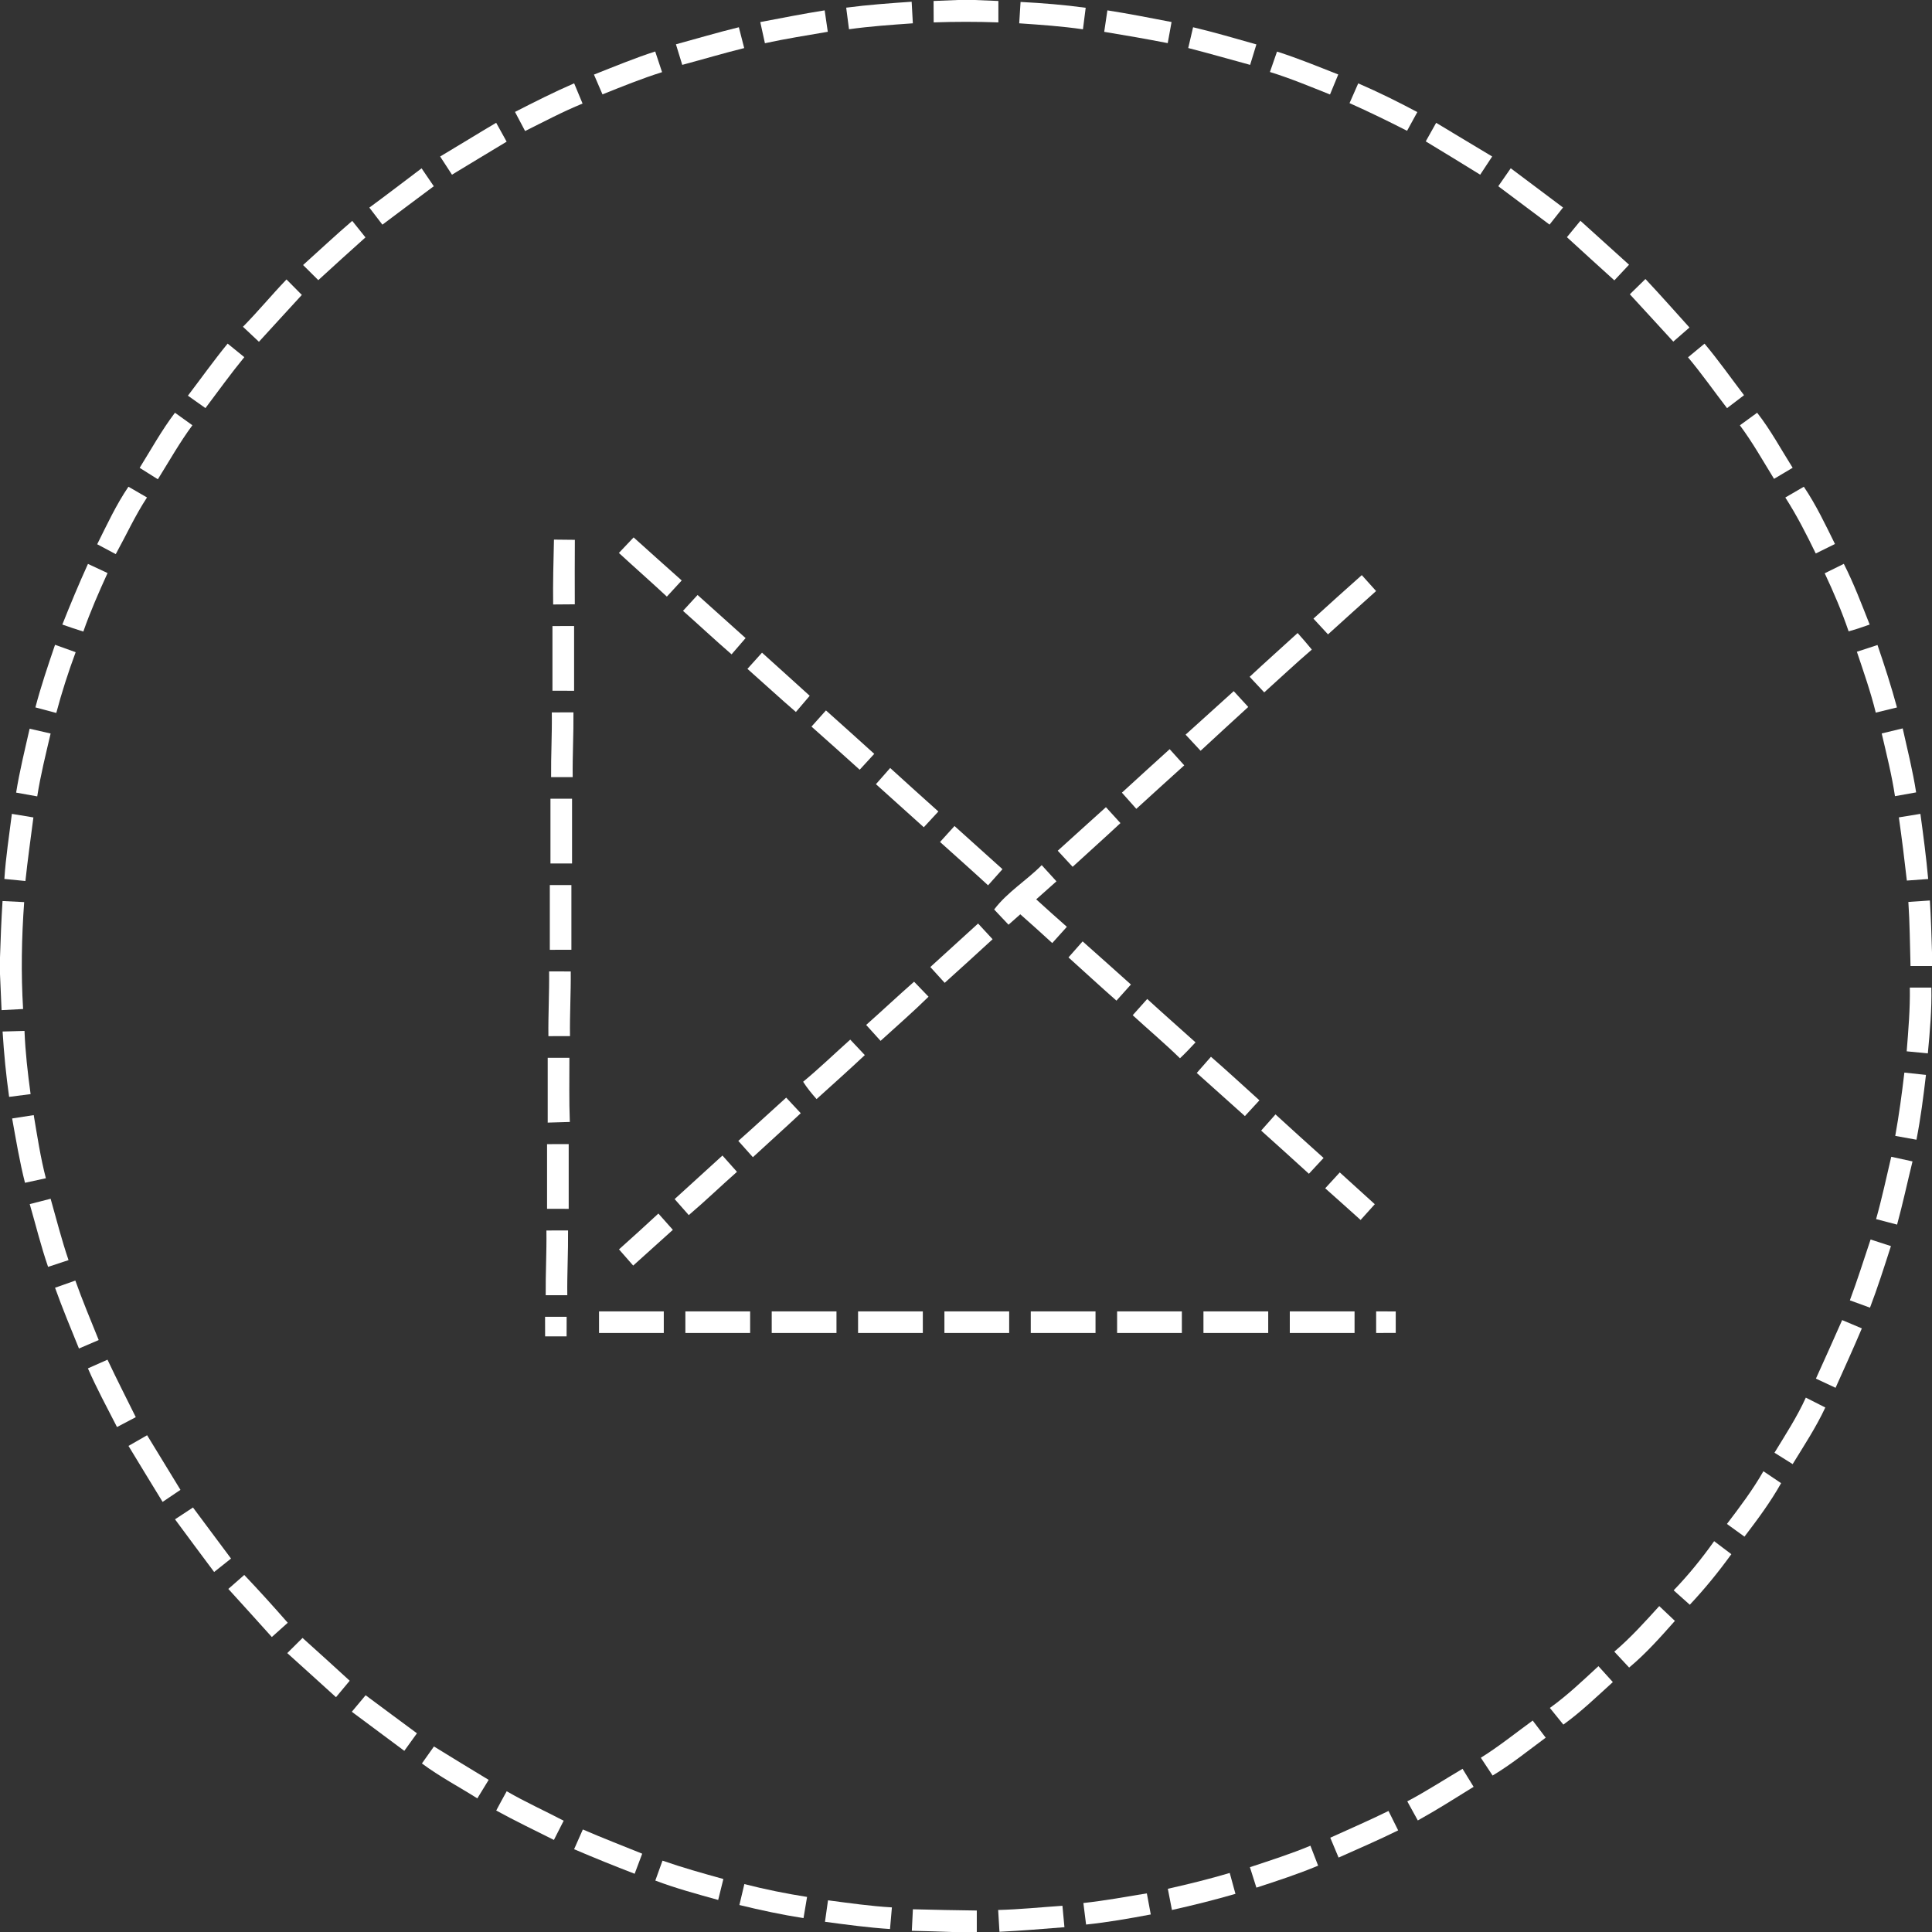 <?xml version="1.0" encoding="UTF-8" ?>
<!DOCTYPE svg PUBLIC "-//W3C//DTD SVG 1.1//EN" "http://www.w3.org/Graphics/SVG/1.1/DTD/svg11.dtd">
<svg width="358pt" height="358pt" viewBox="0 0 358 358" version="1.1" xmlns="http://www.w3.org/2000/svg">
<rect x="0" y="0" width="358" height="358" fill="#333333" stroke="none"/>
<g id="#ffffffff">
<path fill="#ffffff" opacity="1.00" d=" M 177.51 0.00 L 180.54 0.00 C 182.03 0.05 183.51 0.11 185.00 0.18 C 185.00 1.17 185.00 3.16 185.00 4.15 C 181.00 4.01 177.00 4.01 173.01 4.15 C 173.00 3.16 172.99 1.17 172.99 0.18 C 174.49 0.11 176.00 0.05 177.51 0.00 Z" />
<path fill="#ffffff" opacity="1.00" d=" M 156.80 1.42 C 160.83 0.89 164.88 0.60 168.93 0.32 C 168.99 1.32 169.10 3.32 169.15 4.32 C 165.20 4.60 161.24 4.87 157.32 5.42 C 157.15 4.09 156.97 2.75 156.80 1.42 Z" />
<path fill="#ffffff" opacity="1.00" d=" M 189.11 0.36 C 193.15 0.57 197.18 0.89 201.18 1.44 C 201.01 2.77 200.84 4.10 200.67 5.43 C 196.75 4.86 192.80 4.59 188.86 4.32 C 188.92 3.33 189.05 1.35 189.11 0.36 Z" />
<path fill="#ffffff" opacity="1.00" d=" M 140.88 4.09 C 144.85 3.34 148.81 2.55 152.81 1.92 C 153.00 3.25 153.19 4.57 153.39 5.89 C 149.50 6.56 145.60 7.17 141.74 8.01 C 141.45 6.71 141.17 5.40 140.88 4.09 Z" />
<path fill="#ffffff" opacity="1.00" d=" M 205.20 1.92 C 209.18 2.54 213.14 3.32 217.09 4.08 C 216.85 5.39 216.61 6.69 216.38 7.99 C 212.47 7.23 208.54 6.54 204.61 5.90 C 204.81 4.57 205.00 3.25 205.20 1.92 Z" />
<path fill="#ffffff" opacity="1.00" d=" M 125.25 8.21 C 129.13 7.16 132.99 6.00 136.91 5.05 C 137.23 6.34 137.56 7.63 137.90 8.91 C 134.05 9.86 130.25 11.00 126.42 12.02 C 126.03 10.75 125.63 9.48 125.25 8.21 Z" />
<path fill="#ffffff" opacity="1.00" d=" M 221.08 5.05 C 225.02 5.98 228.91 7.13 232.81 8.23 C 232.42 9.50 232.03 10.76 231.65 12.02 C 227.82 10.98 224.01 9.88 220.18 8.90 C 220.40 7.94 220.85 6.01 221.08 5.05 Z" />
<path fill="#ffffff" opacity="1.00" d=" M 110.06 13.82 C 113.82 12.34 117.56 10.78 121.41 9.54 C 121.83 10.82 122.25 12.09 122.68 13.37 C 118.93 14.55 115.28 16.03 111.64 17.49 C 111.11 16.27 110.58 15.04 110.06 13.82 Z" />
<path fill="#ffffff" opacity="1.00" d=" M 236.63 9.56 C 240.48 10.78 244.22 12.33 247.98 13.80 C 247.47 15.03 246.95 16.27 246.45 17.51 C 242.77 16.04 239.11 14.51 235.32 13.34 C 235.75 12.08 236.19 10.82 236.63 9.56 Z" />
<path fill="#ffffff" opacity="1.00" d=" M 251.68 15.45 C 255.41 17.06 259.05 18.86 262.63 20.77 C 261.99 21.93 261.36 23.09 260.73 24.24 C 257.22 22.44 253.67 20.72 250.07 19.11 C 250.60 17.89 251.14 16.67 251.68 15.45 Z" />
<path fill="#ffffff" opacity="1.00" d=" M 95.43 20.74 C 99.04 18.89 102.66 17.06 106.39 15.44 C 106.92 16.68 107.44 17.93 107.95 19.19 C 104.30 20.68 100.82 22.53 97.30 24.28 C 96.67 23.10 96.05 21.92 95.43 20.74 Z" />
<path fill="#ffffff" opacity="1.00" d=" M 81.56 29.00 C 85.03 26.94 88.46 24.81 91.94 22.75 C 92.58 23.92 93.23 25.08 93.88 26.25 C 90.50 28.27 87.13 30.34 83.75 32.37 C 83.02 31.24 82.29 30.12 81.56 29.00 Z" />
<path fill="#ffffff" opacity="1.00" d=" M 266.12 22.76 C 269.58 24.85 273.05 26.92 276.50 29.00 C 275.76 30.12 275.02 31.25 274.28 32.37 C 270.93 30.29 267.56 28.24 264.19 26.20 C 264.83 25.06 265.47 23.91 266.12 22.76 Z" />
<path fill="#ffffff" opacity="1.00" d=" M 68.44 38.47 C 71.69 36.08 74.90 33.62 78.12 31.19 C 78.87 32.30 79.62 33.40 80.38 34.51 C 77.20 36.87 74.03 39.26 70.86 41.63 C 70.05 40.58 69.25 39.52 68.44 38.47 Z" />
<path fill="#ffffff" opacity="1.00" d=" M 277.63 34.51 C 278.40 33.40 279.17 32.29 279.94 31.18 C 283.17 33.60 286.41 36.02 289.63 38.45 C 288.79 39.51 287.96 40.57 287.13 41.62 C 283.96 39.25 280.80 36.87 277.63 34.51 Z" />
<path fill="#ffffff" opacity="1.00" d=" M 56.16 49.11 C 59.20 46.38 62.17 43.58 65.27 40.93 C 66.09 41.95 66.90 42.97 67.72 43.99 C 64.79 46.61 61.88 49.25 58.98 51.91 C 58.04 50.97 57.10 50.04 56.16 49.11 Z" />
<path fill="#ffffff" opacity="1.00" d=" M 290.35 43.95 C 291.18 42.94 292.01 41.93 292.85 40.91 C 295.84 43.63 298.86 46.33 301.86 49.05 C 300.95 50.01 300.04 50.98 299.14 51.95 C 296.21 49.28 293.26 46.64 290.35 43.95 Z" />
<path fill="#ffffff" opacity="1.00" d=" M 45.02 60.55 C 47.81 57.72 50.34 54.65 53.09 51.78 C 54.03 52.74 54.98 53.70 55.93 54.65 C 53.26 57.53 50.64 60.45 47.98 63.33 C 46.99 62.41 46.00 61.48 45.02 60.55 Z" />
<path fill="#ffffff" opacity="1.00" d=" M 302.01 54.53 C 302.98 53.58 303.93 52.64 304.90 51.70 C 307.67 54.65 310.35 57.68 313.06 60.69 C 312.06 61.56 311.06 62.43 310.06 63.30 C 307.37 60.38 304.71 57.44 302.01 54.53 Z" />
<path fill="#ffffff" opacity="1.00" d=" M 34.82 73.32 C 37.27 70.10 39.62 66.80 42.18 63.67 C 43.21 64.51 44.24 65.35 45.27 66.18 C 42.76 69.24 40.45 72.46 38.07 75.62 C 36.98 74.85 35.90 74.08 34.82 73.32 Z" />
<path fill="#ffffff" opacity="1.00" d=" M 312.79 66.21 C 313.81 65.37 314.83 64.52 315.85 63.68 C 318.43 66.75 320.74 70.04 323.17 73.23 C 322.11 74.03 321.06 74.82 320.02 75.63 C 317.60 72.49 315.33 69.24 312.79 66.21 Z" />
<path fill="#ffffff" opacity="1.00" d=" M 25.88 86.69 C 28.01 83.26 29.97 79.71 32.42 76.48 C 33.50 77.25 34.57 78.03 35.65 78.80 C 33.29 81.99 31.35 85.45 29.25 88.81 C 28.13 88.10 27.01 87.40 25.88 86.69 Z" />
<path fill="#ffffff" opacity="1.00" d=" M 322.40 78.81 C 323.46 78.03 324.53 77.25 325.60 76.48 C 328.10 79.67 330.02 83.26 332.18 86.68 C 331.03 87.36 329.88 88.05 328.73 88.73 C 326.67 85.39 324.75 81.96 322.40 78.81 Z" />
<path fill="#ffffff" opacity="1.00" d=" M 18.01 100.85 C 19.82 97.23 21.52 93.54 23.80 90.19 C 24.95 90.85 26.09 91.52 27.24 92.18 C 25.04 95.53 23.38 99.18 21.45 102.68 C 20.31 102.06 19.16 101.45 18.01 100.85 Z" />
<path fill="#ffffff" opacity="1.00" d=" M 330.82 92.19 C 331.96 91.52 333.10 90.85 334.25 90.19 C 336.51 93.54 338.24 97.19 340.02 100.80 C 338.83 101.38 337.64 101.97 336.46 102.56 C 334.74 99.02 332.95 95.50 330.82 92.19 Z" />
<path fill="#ffffff" opacity="1.00" d=" M 102.65 99.99 C 103.94 100.00 105.23 100.01 106.52 100.03 C 106.49 104.02 106.50 108.00 106.51 111.98 C 105.17 111.99 103.84 112.00 102.50 112.01 C 102.44 108.00 102.56 103.99 102.65 99.99 Z" />
<path fill="#ffffff" opacity="1.00" d=" M 114.68 102.46 C 115.59 101.50 116.50 100.54 117.41 99.58 C 120.37 102.24 123.33 104.91 126.32 107.56 C 125.40 108.55 124.49 109.55 123.57 110.55 C 120.64 107.82 117.63 105.18 114.68 102.46 Z" />
<path fill="#ffffff" opacity="1.00" d=" M 16.30 104.49 C 17.51 105.06 18.72 105.63 19.93 106.19 C 18.31 109.75 16.73 113.34 15.44 117.03 C 14.13 116.62 12.84 116.18 11.55 115.73 C 13.05 111.95 14.62 108.19 16.30 104.49 Z" />
<path fill="#ffffff" opacity="1.00" d=" M 338.12 106.23 C 339.30 105.65 340.48 105.06 341.66 104.48 C 343.51 108.12 344.95 111.94 346.45 115.73 C 345.16 116.19 343.87 116.63 342.55 116.99 C 341.30 113.31 339.77 109.74 338.12 106.23 Z" />
<path fill="#ffffff" opacity="1.00" d=" M 243.38 114.63 C 246.35 111.93 249.33 109.24 252.34 106.57 C 253.22 107.56 254.10 108.54 254.99 109.52 C 252.02 112.19 249.03 114.86 246.08 117.55 C 245.18 116.58 244.28 115.60 243.38 114.63 Z" />
<path fill="#ffffff" opacity="1.00" d=" M 126.56 113.19 C 127.46 112.21 128.36 111.23 129.26 110.25 C 132.21 112.93 135.21 115.56 138.16 118.24 C 137.29 119.24 136.42 120.24 135.56 121.25 C 132.51 118.61 129.57 115.86 126.56 113.19 Z" />
<path fill="#ffffff" opacity="1.00" d=" M 102.37 116.01 C 103.71 116.01 105.04 116.00 106.38 116.00 C 106.38 120.00 106.38 124.00 106.38 128.00 C 105.04 128.00 103.71 127.99 102.37 127.99 C 102.38 124.00 102.38 120.00 102.37 116.01 Z" />
<path fill="#ffffff" opacity="1.00" d=" M 231.56 125.41 C 234.49 122.67 237.49 120.01 240.45 117.30 C 241.35 118.30 242.23 119.32 243.08 120.37 C 240.08 122.94 237.20 125.66 234.26 128.30 C 233.36 127.33 232.46 126.37 231.56 125.41 Z" />
<path fill="#ffffff" opacity="1.00" d=" M 10.20 119.48 C 11.47 119.95 12.74 120.39 14.02 120.85 C 12.65 124.55 11.44 128.30 10.43 132.11 C 9.14 131.76 7.85 131.42 6.56 131.08 C 7.59 127.16 8.89 123.32 10.20 119.48 Z" />
<path fill="#ffffff" opacity="1.00" d=" M 344.08 120.77 C 345.35 120.35 346.62 119.94 347.90 119.52 C 349.21 123.34 350.45 127.19 351.51 131.09 C 350.19 131.41 348.89 131.74 347.58 132.05 C 346.64 128.22 345.33 124.50 344.08 120.77 Z" />
<path fill="#ffffff" opacity="1.00" d=" M 138.50 123.94 C 139.40 122.94 140.30 121.94 141.20 120.94 C 144.14 123.61 147.11 126.25 150.04 128.93 C 149.18 129.93 148.33 130.92 147.48 131.93 C 144.44 129.31 141.50 126.59 138.50 123.94 Z" />
<path fill="#ffffff" opacity="1.00" d=" M 219.69 136.13 C 222.66 133.43 225.65 130.77 228.61 128.07 C 229.50 129.05 230.40 130.03 231.30 131.00 C 228.36 133.71 225.39 136.39 222.47 139.12 C 221.54 138.12 220.62 137.12 219.69 136.13 Z" />
<path fill="#ffffff" opacity="1.00" d=" M 102.25 132.01 C 103.59 132.00 104.92 132.00 106.26 132.00 C 106.30 136.00 106.07 140.00 106.12 144.00 C 104.79 144.00 103.45 143.99 102.12 144.00 C 102.08 140.00 102.31 136.00 102.25 132.01 Z" />
<path fill="#ffffff" opacity="1.00" d=" M 150.37 134.64 C 151.27 133.64 152.16 132.64 153.05 131.64 C 156.05 134.30 159.02 137.01 162.00 139.69 C 161.10 140.67 160.20 141.65 159.30 142.63 C 156.34 139.94 153.35 137.30 150.37 134.64 Z" />
<path fill="#ffffff" opacity="1.00" d=" M 5.49 135.03 C 6.79 135.33 8.09 135.62 9.38 135.92 C 8.48 139.78 7.51 143.64 6.90 147.57 C 5.60 147.33 4.29 147.10 2.99 146.87 C 3.63 142.88 4.60 138.96 5.49 135.03 Z" />
<path fill="#ffffff" opacity="1.00" d=" M 348.68 135.91 C 349.98 135.60 351.27 135.28 352.57 134.97 C 353.45 138.91 354.44 142.84 355.06 146.83 C 353.75 147.06 352.44 147.29 351.14 147.53 C 350.55 143.61 349.58 139.77 348.68 135.91 Z" />
<path fill="#ffffff" opacity="1.00" d=" M 207.89 146.88 C 210.82 144.17 213.79 141.51 216.74 138.82 C 217.64 139.82 218.54 140.82 219.44 141.82 C 216.47 144.49 213.52 147.19 210.56 149.88 C 209.67 148.88 208.78 147.88 207.89 146.88 Z" />
<path fill="#ffffff" opacity="1.00" d=" M 162.31 145.31 C 163.19 144.31 164.07 143.31 164.95 142.31 C 167.91 145.02 170.90 147.69 173.88 150.37 C 172.97 151.34 172.08 152.32 171.18 153.29 C 168.22 150.64 165.26 147.98 162.31 145.31 Z" />
<path fill="#ffffff" opacity="1.00" d=" M 102.00 148.00 C 103.33 148.00 104.67 148.00 106.00 148.00 C 106.00 152.00 106.00 156.00 106.00 160.00 C 104.67 160.00 103.33 160.00 102.00 160.00 C 102.00 156.00 102.00 152.00 102.00 148.00 Z" />
<path fill="#ffffff" opacity="1.00" d=" M 196.00 157.64 C 198.96 154.93 201.96 152.27 204.93 149.57 C 205.82 150.55 206.72 151.54 207.62 152.52 C 204.70 155.25 201.71 157.91 198.76 160.62 C 197.84 159.62 196.92 158.63 196.00 157.64 Z" />
<path fill="#ffffff" opacity="1.00" d=" M 2.20 150.81 C 3.53 151.03 4.86 151.24 6.19 151.47 C 5.68 155.39 5.13 159.31 4.71 163.25 C 3.74 163.16 1.79 162.96 0.81 162.87 C 1.07 158.82 1.70 154.82 2.20 150.81 Z" />
<path fill="#ffffff" opacity="1.00" d=" M 351.86 151.46 C 353.18 151.24 354.51 151.03 355.85 150.81 C 356.40 154.82 356.93 158.84 357.29 162.88 C 355.97 162.97 354.65 163.07 353.34 163.17 C 352.90 159.26 352.41 155.36 351.86 151.46 Z" />
<path fill="#ffffff" opacity="1.00" d=" M 174.19 156.02 C 175.08 155.03 175.98 154.05 176.87 153.06 C 179.83 155.73 182.79 158.40 185.76 161.06 C 184.86 162.05 183.98 163.05 183.09 164.05 C 180.15 161.34 177.16 158.69 174.19 156.02 Z" />
<path fill="#ffffff" opacity="1.00" d=" M 184.22 168.53 C 186.68 165.27 190.20 163.18 193.03 160.31 C 193.94 161.31 194.85 162.31 195.76 163.31 C 194.51 164.42 193.26 165.54 192.01 166.65 C 193.89 168.36 195.78 170.06 197.69 171.74 C 196.78 172.74 195.88 173.75 194.98 174.75 C 193.02 172.96 191.06 171.17 189.06 169.42 C 188.52 169.90 187.43 170.86 186.88 171.35 C 185.99 170.40 185.11 169.46 184.22 168.53 Z" />
<path fill="#ffffff" opacity="1.00" d=" M 101.88 164.00 C 103.21 164.00 104.54 164.00 105.88 164.00 C 105.87 168.00 105.87 172.00 105.88 175.99 C 104.54 175.99 103.21 176.00 101.88 176.00 C 101.87 172.00 101.87 168.00 101.88 164.00 Z" />
<path fill="#ffffff" opacity="1.00" d=" M 0.47 166.96 C 1.47 167.01 3.47 167.11 4.48 167.16 C 4.00 173.75 3.88 180.37 4.28 186.97 C 3.28 187.02 1.29 187.13 0.29 187.18 C 0.19 184.95 0.09 182.72 0.00 180.49 L 0.00 177.41 C 0.11 173.92 0.25 170.44 0.47 166.96 Z" />
<path fill="#ffffff" opacity="1.00" d=" M 353.62 167.13 C 354.62 167.06 356.61 166.92 357.61 166.86 C 357.80 170.06 357.91 173.27 358.00 176.48 L 358.00 179.00 C 356.67 179.00 355.34 179.00 354.02 179.00 C 353.90 175.04 353.89 171.08 353.62 167.13 Z" />
<path fill="#ffffff" opacity="1.00" d=" M 172.39 179.19 C 175.33 176.50 178.29 173.82 181.24 171.13 C 182.13 172.10 183.03 173.07 183.93 174.04 C 180.99 176.75 178.02 179.44 175.05 182.12 C 174.16 181.14 173.27 180.16 172.39 179.19 Z" />
<path fill="#ffffff" opacity="1.00" d=" M 200.61 174.44 C 203.60 177.09 206.58 179.76 209.56 182.43 C 208.66 183.43 207.77 184.42 206.88 185.42 C 203.88 182.79 200.96 180.08 197.99 177.41 C 198.65 176.67 199.95 175.18 200.61 174.44 Z" />
<path fill="#ffffff" opacity="1.00" d=" M 101.75 180.00 C 103.09 180.00 104.42 180.00 105.76 180.01 C 105.80 184.00 105.56 187.99 105.62 191.99 C 104.29 191.99 102.95 192.00 101.62 192.00 C 101.57 188.00 101.80 184.00 101.75 180.00 Z" />
<path fill="#ffffff" opacity="1.00" d=" M 160.50 189.92 C 163.48 187.27 166.39 184.54 169.38 181.91 C 170.27 182.84 171.16 183.76 172.06 184.69 C 169.19 187.52 166.14 190.16 163.17 192.87 C 162.28 191.88 161.39 190.90 160.50 189.92 Z" />
<path fill="#ffffff" opacity="1.00" d=" M 353.89 183.00 C 354.89 183.00 356.88 183.00 357.88 183.00 C 357.98 187.07 357.61 191.13 357.23 195.19 C 356.25 195.09 354.29 194.90 353.31 194.81 C 353.62 190.88 353.96 186.95 353.89 183.00 Z" />
<path fill="#ffffff" opacity="1.00" d=" M 209.89 188.12 C 210.78 187.11 211.68 186.11 212.58 185.11 C 215.53 187.82 218.55 190.46 221.53 193.15 C 220.59 194.16 219.65 195.16 218.65 196.10 C 215.82 193.33 212.79 190.79 209.89 188.12 Z" />
<path fill="#ffffff" opacity="1.00" d=" M 0.48 191.14 C 1.83 191.10 3.18 191.06 4.54 191.03 C 4.69 194.95 5.14 198.85 5.67 202.74 C 4.67 202.87 2.68 203.12 1.69 203.25 C 1.12 199.23 0.73 195.19 0.48 191.14 Z" />
<path fill="#ffffff" opacity="1.00" d=" M 148.82 200.45 C 151.83 197.96 154.64 195.24 157.55 192.64 C 158.44 193.59 159.35 194.55 160.25 195.51 C 157.31 198.27 154.30 200.96 151.31 203.66 C 150.41 202.64 149.55 201.60 148.82 200.45 Z" />
<path fill="#ffffff" opacity="1.00" d=" M 101.49 196.01 C 102.83 196.00 104.17 196.00 105.51 196.01 C 105.52 199.97 105.43 203.94 105.59 207.90 C 104.22 207.95 102.86 207.99 101.49 208.02 C 101.50 204.01 101.50 200.01 101.49 196.01 Z" />
<path fill="#ffffff" opacity="1.00" d=" M 224.39 195.82 C 227.43 198.46 230.38 201.19 233.37 203.89 C 232.47 204.85 231.57 205.83 230.68 206.81 C 227.71 204.14 224.73 201.49 221.76 198.82 C 222.64 197.82 223.51 196.82 224.39 195.82 Z" />
<path fill="#ffffff" opacity="1.00" d=" M 351.19 210.48 C 351.89 206.59 352.42 202.67 352.88 198.75 C 354.21 198.89 355.54 199.03 356.88 199.18 C 356.41 203.20 355.90 207.21 355.12 211.19 C 353.81 210.95 352.50 210.71 351.19 210.48 Z" />
<path fill="#ffffff" opacity="1.00" d=" M 136.81 211.41 C 139.80 208.77 142.71 206.06 145.68 203.39 C 146.57 204.35 147.47 205.31 148.38 206.28 C 145.45 209.03 142.45 211.71 139.51 214.43 C 138.61 213.42 137.71 212.42 136.81 211.41 Z" />
<path fill="#ffffff" opacity="1.00" d=" M 2.25 207.25 C 3.25 207.09 5.25 206.78 6.25 206.63 C 6.91 210.54 7.50 214.48 8.50 218.33 C 7.21 218.60 5.92 218.88 4.63 219.17 C 3.63 215.24 2.97 211.24 2.25 207.25 Z" />
<path fill="#ffffff" opacity="1.00" d=" M 233.69 209.50 C 234.57 208.50 235.46 207.50 236.35 206.50 C 239.30 209.21 242.28 211.89 245.26 214.57 C 244.35 215.54 243.44 216.52 242.54 217.50 C 239.61 214.81 236.64 212.16 233.69 209.50 Z" />
<path fill="#ffffff" opacity="1.00" d=" M 101.37 212.01 C 102.70 212.00 104.04 212.00 105.38 212.00 C 105.38 216.00 105.38 220.00 105.38 224.00 C 104.04 224.00 102.71 223.99 101.37 223.99 C 101.38 220.00 101.38 216.00 101.37 212.01 Z" />
<path fill="#ffffff" opacity="1.00" d=" M 125.01 222.19 C 127.95 219.49 130.93 216.83 133.87 214.12 C 134.76 215.13 135.66 216.13 136.56 217.14 C 133.56 219.79 130.68 222.57 127.63 225.16 C 126.76 224.16 125.88 223.17 125.01 222.19 Z" />
<path fill="#ffffff" opacity="1.00" d=" M 350.45 214.35 C 351.44 214.56 353.40 214.99 354.39 215.21 C 353.43 219.11 352.59 223.04 351.53 226.92 C 350.23 226.57 348.93 226.23 347.64 225.90 C 348.72 222.08 349.54 218.21 350.45 214.35 Z" />
<path fill="#ffffff" opacity="1.00" d=" M 245.56 220.19 C 246.46 219.21 247.36 218.23 248.26 217.25 C 250.42 219.22 252.59 221.18 254.75 223.14 C 253.87 224.11 252.99 225.08 252.12 226.06 C 249.94 224.09 247.75 222.14 245.56 220.19 Z" />
<path fill="#ffffff" opacity="1.00" d=" M 5.51 223.12 C 6.80 222.79 8.09 222.46 9.38 222.13 C 10.46 225.93 11.42 229.76 12.70 233.50 C 11.44 233.91 10.18 234.33 8.91 234.75 C 7.59 230.93 6.63 227.00 5.51 223.12 Z" />
<path fill="#ffffff" opacity="1.00" d=" M 114.70 231.51 C 117.16 229.33 119.58 227.10 122.00 224.87 C 122.89 225.88 123.78 226.88 124.68 227.89 C 122.23 230.09 119.79 232.31 117.33 234.51 C 116.45 233.50 115.58 232.51 114.70 231.51 Z" />
<path fill="#ffffff" opacity="1.00" d=" M 101.25 228.01 C 102.58 228.00 103.92 228.00 105.26 228.00 C 105.30 232.00 105.07 236.00 105.12 240.00 C 103.79 239.99 102.45 239.99 101.12 240.00 C 101.08 236.00 101.31 232.01 101.25 228.01 Z" />
<path fill="#ffffff" opacity="1.00" d=" M 342.78 240.95 C 344.17 237.23 345.36 233.45 346.62 229.68 C 347.87 230.09 349.13 230.49 350.39 230.90 C 349.16 234.72 347.94 238.56 346.51 242.31 C 345.26 241.85 344.02 241.40 342.78 240.95 Z" />
<path fill="#ffffff" opacity="1.00" d=" M 10.20 238.62 C 11.45 238.18 12.70 237.73 13.96 237.29 C 15.29 241.01 16.81 244.65 18.29 248.31 C 17.07 248.83 15.85 249.35 14.63 249.88 C 13.11 246.14 11.56 242.42 10.20 238.62 Z" />
<path fill="#ffffff" opacity="1.00" d=" M 111.00 243.00 C 115.00 243.00 119.00 243.00 123.00 243.00 C 123.00 244.33 123.00 245.66 123.00 247.00 C 119.00 247.00 115.00 247.00 111.00 247.00 C 111.00 245.66 111.00 244.33 111.00 243.00 Z" />
<path fill="#ffffff" opacity="1.00" d=" M 127.00 243.00 C 131.00 243.00 135.00 243.00 139.00 243.00 C 139.00 244.33 139.00 245.66 139.00 247.00 C 135.00 247.00 131.00 247.00 127.00 247.00 C 127.00 245.66 127.00 244.33 127.00 243.00 Z" />
<path fill="#ffffff" opacity="1.00" d=" M 143.00 243.00 C 147.00 243.00 151.00 243.00 155.00 243.00 C 155.00 244.33 155.00 245.66 155.00 247.00 C 151.00 247.00 147.00 247.00 143.00 247.00 C 143.00 245.66 143.00 244.33 143.00 243.00 Z" />
<path fill="#ffffff" opacity="1.00" d=" M 159.00 243.00 C 163.00 243.00 167.00 243.00 171.00 243.00 C 171.00 244.33 171.00 245.66 171.00 247.00 C 167.00 247.00 163.00 247.00 159.00 247.00 C 159.00 245.66 159.00 244.33 159.00 243.00 Z" />
<path fill="#ffffff" opacity="1.00" d=" M 175.00 243.00 C 179.00 243.00 183.00 243.00 187.00 243.00 C 187.00 244.33 187.00 245.66 187.00 247.00 C 183.00 247.00 179.00 247.00 175.00 247.00 C 175.00 245.66 175.00 244.33 175.00 243.00 Z" />
<path fill="#ffffff" opacity="1.00" d=" M 191.00 243.00 C 195.00 243.00 199.00 243.00 203.00 243.00 C 203.00 244.33 203.00 245.66 203.00 247.00 C 199.00 247.00 195.00 247.00 191.00 247.00 C 191.00 245.66 191.00 244.33 191.00 243.00 Z" />
<path fill="#ffffff" opacity="1.00" d=" M 207.00 243.00 C 211.00 243.00 215.00 243.00 219.00 243.00 C 219.00 244.33 219.00 245.66 219.00 247.00 C 215.00 247.00 211.00 247.00 207.00 247.00 C 207.00 245.66 207.00 244.33 207.00 243.00 Z" />
<path fill="#ffffff" opacity="1.00" d=" M 223.00 243.00 C 227.00 243.00 231.00 243.00 235.00 243.00 C 235.00 244.33 235.00 245.66 235.00 247.00 C 231.00 247.00 227.00 247.00 223.00 247.00 C 223.00 245.66 223.00 244.33 223.00 243.00 Z" />
<path fill="#ffffff" opacity="1.00" d=" M 239.00 243.00 C 243.00 243.00 247.00 243.00 251.00 243.00 C 251.00 244.33 251.00 245.66 251.00 247.00 C 247.00 247.00 243.00 247.00 239.00 247.00 C 239.00 245.66 239.00 244.33 239.00 243.00 Z" />
<path fill="#ffffff" opacity="1.00" d=" M 255.00 243.00 C 256.21 243.00 257.41 243.00 258.63 243.01 C 258.62 244.34 258.62 245.66 258.63 246.99 C 257.41 246.99 256.21 247.00 255.00 247.00 C 255.00 245.66 255.00 244.33 255.00 243.00 Z" />
<path fill="#ffffff" opacity="1.00" d=" M 101.00 244.00 C 102.33 244.00 103.67 244.00 105.00 244.00 C 105.00 245.21 104.99 246.41 104.99 247.63 C 103.66 247.62 102.34 247.62 101.01 247.63 C 101.01 246.41 101.00 245.21 101.00 244.00 Z" />
<path fill="#ffffff" opacity="1.00" d=" M 336.49 255.46 C 338.13 251.85 339.75 248.23 341.35 244.61 C 342.57 245.12 343.78 245.64 345.00 246.15 C 343.44 249.85 341.77 253.50 340.13 257.16 C 338.91 256.59 337.70 256.02 336.49 255.46 Z" />
<path fill="#ffffff" opacity="1.00" d=" M 16.29 253.56 C 17.50 253.02 18.71 252.48 19.92 251.95 C 21.60 255.53 23.41 259.05 25.16 262.60 C 24.00 263.21 22.84 263.82 21.68 264.43 C 19.84 260.83 17.91 257.27 16.29 253.56 Z" />
<path fill="#ffffff" opacity="1.00" d=" M 334.62 258.98 C 335.82 259.58 337.03 260.19 338.23 260.81 C 336.52 264.48 334.29 267.86 332.18 271.30 C 331.06 270.59 329.93 269.89 328.81 269.19 C 330.85 265.85 333.00 262.55 334.62 258.98 Z" />
<path fill="#ffffff" opacity="1.00" d=" M 23.81 267.93 C 24.96 267.27 26.11 266.60 27.26 265.95 C 29.31 269.33 31.38 272.69 33.44 276.07 C 32.33 276.81 31.23 277.55 30.13 278.30 C 28.01 274.85 25.91 271.39 23.81 267.93 Z" />
<path fill="#ffffff" opacity="1.00" d=" M 320.00 282.39 C 322.40 279.24 324.79 276.07 326.76 272.62 C 327.85 273.35 328.95 274.09 330.04 274.83 C 328.08 278.33 325.68 281.55 323.25 284.74 C 322.17 283.96 321.08 283.17 320.00 282.39 Z" />
<path fill="#ffffff" opacity="1.00" d=" M 32.43 281.53 C 33.54 280.80 34.65 280.07 35.76 279.34 C 38.12 282.49 40.45 285.66 42.81 288.80 C 41.76 289.63 40.72 290.46 39.68 291.29 C 37.25 288.05 34.84 284.79 32.43 281.53 Z" />
<path fill="#ffffff" opacity="1.00" d=" M 310.13 294.69 C 312.87 291.85 315.35 288.79 317.63 285.58 C 318.69 286.38 319.75 287.18 320.82 287.99 C 318.45 291.27 315.89 294.41 313.12 297.36 C 312.12 296.46 311.13 295.57 310.13 294.69 Z" />
<path fill="#ffffff" opacity="1.00" d=" M 45.26 291.84 C 48.01 294.73 50.69 297.70 53.32 300.70 C 52.34 301.57 51.35 302.45 50.37 303.34 C 47.70 300.35 45.00 297.40 42.31 294.43 C 43.29 293.56 44.27 292.70 45.26 291.84 Z" />
<path fill="#ffffff" opacity="1.00" d=" M 307.46 297.61 C 308.42 298.52 309.39 299.44 310.36 300.35 C 307.68 303.37 305.00 306.40 301.88 309.00 C 300.96 308.01 300.04 307.03 299.13 306.05 C 302.15 303.49 304.80 300.54 307.46 297.61 Z" />
<path fill="#ffffff" opacity="1.00" d=" M 53.23 306.32 C 54.18 305.38 55.12 304.45 56.06 303.51 C 58.99 306.14 61.90 308.78 64.80 311.44 C 63.95 312.45 63.10 313.47 62.26 314.49 C 59.24 311.78 56.26 309.02 53.23 306.32 Z" />
<path fill="#ffffff" opacity="1.00" d=" M 287.19 316.48 C 290.41 314.17 293.28 311.43 296.19 308.74 C 297.07 309.72 297.96 310.71 298.86 311.69 C 295.87 314.40 292.97 317.21 289.69 319.57 C 288.86 318.53 288.02 317.50 287.19 316.48 Z" />
<path fill="#ffffff" opacity="1.00" d=" M 65.19 317.19 C 66.04 316.17 66.90 315.15 67.75 314.13 C 70.92 316.47 74.08 318.85 77.26 321.18 C 76.48 322.26 75.70 323.34 74.92 324.43 C 71.69 322.01 68.44 319.61 65.19 317.19 Z" />
<path fill="#ffffff" opacity="1.00" d=" M 274.40 325.71 C 277.75 323.62 280.82 321.14 284.01 318.82 C 284.81 319.88 285.61 320.93 286.42 321.99 C 283.18 324.38 280.05 326.93 276.58 329.01 C 275.85 327.91 275.12 326.81 274.40 325.71 Z" />
<path fill="#ffffff" opacity="1.00" d=" M 80.41 323.62 C 83.77 325.71 87.17 327.75 90.55 329.81 C 89.85 330.94 89.15 332.09 88.45 333.24 C 85.03 331.08 81.43 329.19 78.18 326.77 C 78.74 325.98 79.85 324.41 80.41 323.62 Z" />
<path fill="#ffffff" opacity="1.00" d=" M 260.77 333.79 C 264.27 331.94 267.60 329.78 271.01 327.76 C 271.69 328.87 272.37 329.99 273.06 331.10 C 269.64 333.22 266.24 335.38 262.72 337.33 C 262.07 336.15 261.42 334.97 260.77 333.79 Z" />
<path fill="#ffffff" opacity="1.00" d=" M 91.95 335.49 C 92.59 334.29 93.23 333.10 93.89 331.92 C 97.32 333.91 100.94 335.54 104.45 337.38 C 103.85 338.56 103.24 339.75 102.64 340.94 C 99.07 339.15 95.46 337.42 91.95 335.49 Z" />
<path fill="#ffffff" opacity="1.00" d=" M 246.50 340.53 C 250.10 338.89 253.74 337.32 257.29 335.57 C 257.88 336.77 258.48 337.97 259.08 339.17 C 255.45 340.96 251.73 342.56 248.04 344.21 C 247.52 342.98 247.01 341.75 246.50 340.53 Z" />
<path fill="#ffffff" opacity="1.00" d=" M 106.38 342.66 C 106.92 341.43 107.46 340.22 108.00 339.00 C 111.63 340.58 115.33 341.99 119.00 343.49 C 118.65 344.42 117.95 346.28 117.60 347.21 C 113.84 345.76 110.09 344.25 106.38 342.66 Z" />
<path fill="#ffffff" opacity="1.00" d=" M 231.61 345.99 C 235.37 344.74 239.16 343.54 242.82 342.01 C 243.29 343.24 243.77 344.47 244.25 345.71 C 240.51 347.27 236.66 348.53 232.81 349.78 C 232.41 348.51 232.01 347.25 231.61 345.99 Z" />
<path fill="#ffffff" opacity="1.00" d=" M 121.43 348.47 C 121.87 347.24 122.31 346.00 122.76 344.78 C 126.47 346.07 130.25 347.13 134.04 348.18 C 133.72 349.47 133.39 350.76 133.08 352.06 C 129.16 350.97 125.24 349.91 121.43 348.47 Z" />
<path fill="#ffffff" opacity="1.00" d=" M 216.40 349.99 C 220.25 349.13 224.09 348.18 227.87 347.06 C 228.22 348.35 228.57 349.64 228.93 350.93 C 225.04 352.06 221.11 353.04 217.16 353.92 C 216.97 352.94 216.59 350.97 216.40 349.99 Z" />
<path fill="#ffffff" opacity="1.00" d=" M 137.93 349.12 C 141.76 350.10 145.64 350.89 149.55 351.50 C 149.38 352.48 149.05 354.45 148.89 355.43 C 144.89 354.80 140.94 353.96 137.01 353.00 C 137.32 351.70 137.62 350.41 137.93 349.12 Z" />
<path fill="#ffffff" opacity="1.00" d=" M 200.75 352.63 C 204.70 352.20 208.60 351.49 212.51 350.84 C 212.75 352.14 212.99 353.44 213.24 354.75 C 209.26 355.50 205.27 356.20 201.25 356.62 C 201.12 355.62 200.88 353.63 200.75 352.63 Z" />
<path fill="#ffffff" opacity="1.00" d=" M 153.43 352.13 C 157.36 352.64 161.30 353.21 165.27 353.44 C 165.18 354.44 165.01 356.44 164.92 357.45 C 160.89 357.19 156.88 356.64 152.87 356.11 C 153.06 354.78 153.24 353.46 153.43 352.13 Z" />
<path fill="#ffffff" opacity="1.00" d=" M 169.16 353.79 C 173.11 353.88 177.05 353.98 181.00 354.02 C 181.00 355.34 181.00 356.67 181.00 358.00 L 176.44 358.00 C 173.95 357.90 171.46 357.84 168.96 357.78 C 169.01 356.78 169.11 354.78 169.16 353.79 Z" />
<path fill="#ffffff" opacity="1.00" d=" M 184.96 353.92 C 188.94 353.82 192.90 353.41 196.87 353.14 C 196.96 354.13 197.15 356.12 197.24 357.11 C 193.23 357.43 189.22 357.77 185.20 357.96 C 185.12 356.61 185.04 355.26 184.96 353.92 Z" />
</g>
</svg>
